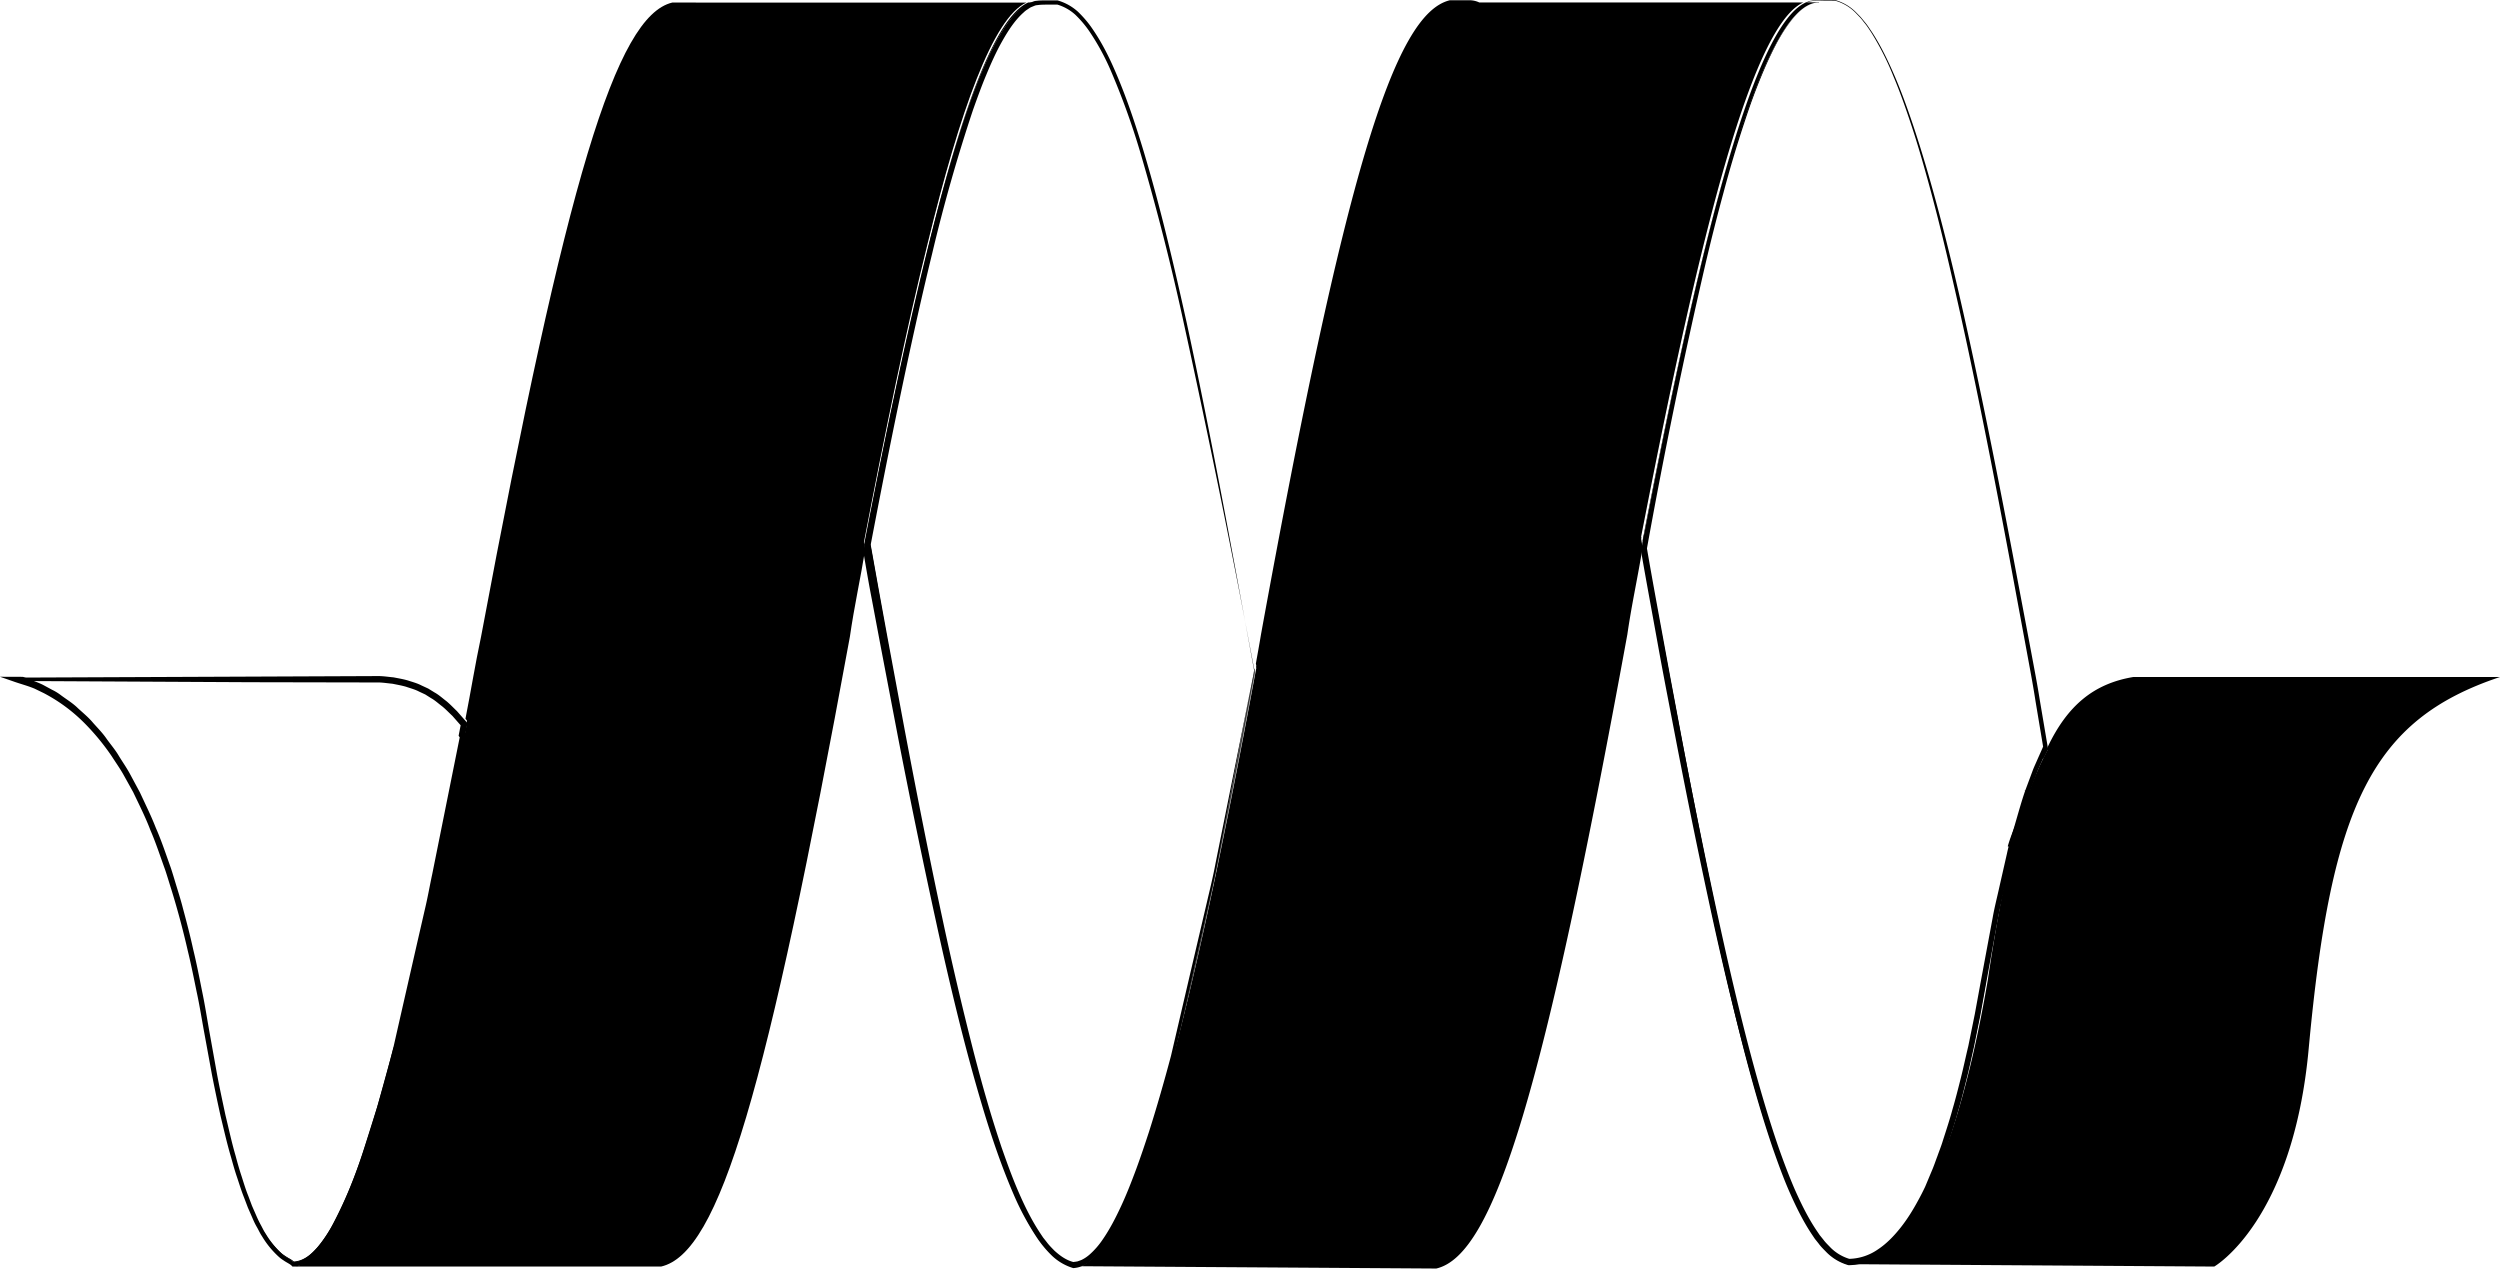 <svg xmlns="http://www.w3.org/2000/svg" viewBox="0 0 29.213 14.823"><path d="M23.691 9.244l.033.018-.07-.027c.013 0 .026.003.037.009zm0 0c.01.008.022.012.035.014l-.07-.027.035.013zm-.043.132c-.025.087-.043.177-.057.267s-.032.18-.057.267l-.073-.02c.025-.088.058-.173.094-.257s.068-.169.094-.256zm0 0c-.025.087-.043.177-.057.267s-.032.179-.057.266l-.073-.02c.025-.087.058-.172.093-.256s.068-.169.093-.256zm-2.045 5.371a.56.56 0 0 1-.235-.137c-.032-.033-.066-.064-.093-.101l-.043-.054-.039-.057a3.168 3.168 0 0 1-.257-.485 7.758 7.758 0 0 1-.198-.513 13.302 13.302 0 0 1-.167-.524c-.104-.351-.198-.706-.287-1.061s-.172-.712-.251-1.07a93.328 93.328 0 0 1-.447-2.152l-.209-1.079c-.067-.36-.136-.72-.199-1.081l.068-.002-.002.014v-.012c.064.362.132.721.199 1.082l.203 1.082c.136.721.279 1.44.43 2.158.075.359.155.717.239 1.074s.175.712.277 1.064c.101.352.214.701.356 1.039.073.168.152.333.253.486l.038.057.042.054c.027.037.06.068.091.102a.545.545 0 0 0 .231.137h-.001l.084-.007c.028-.002.054-.013.081-.018s.053-.018.078-.029a.406.406 0 0 0 .075-.038c.023-.015.049-.028.071-.045l.066-.053c.022-.017.04-.039.061-.058s.04-.039.058-.061.073-.086.105-.132c.016-.023.035-.045.048-.069l.042-.074.042-.073c.015-.024.026-.05.038-.075l.074-.152.005.002c-.049.1-.101.198-.159.292-.029.047-.06.093-.092.138s-.067.088-.104.13c-.018.021-.038.04-.057.06s-.041.038-.061.056-.087.069-.135.097c-.025.012-.048.028-.074.037a.559.559 0 0 1-.078.028c-.026.009-.054.013-.081.017s-.055.004-.083.006zm0 0c.028-.002.056-.001.083-.007s.055-.009.081-.018a.559.559 0 0 0 .078-.028c.026-.01.049-.025.074-.037a.923.923 0 0 0 .135-.097c.02-.019.042-.036.061-.056s.039-.039.057-.061a1.644 1.644 0 0 0 .196-.268c.058-.095.109-.193.158-.292l.005.003-.073.152c-.013.025-.023.051-.038.075l-.042.073-.042.074c-.013.026-.032.047-.048.07-.032.047-.068.09-.104.133-.017.023-.038.042-.058.062s-.039.041-.061.059l-.066.053c-.022.018-.048.031-.071.046s-.049.028-.076.039c-.026.011-.051.024-.08.03s-.055.017-.083.019l-.086.007h-.001a.56.56 0 0 1-.238-.138c-.032-.033-.066-.065-.094-.102l-.043-.054-.039-.057a3.242 3.242 0 0 1-.26-.486c-.146-.337-.264-.686-.369-1.038s-.2-.707-.289-1.063a39.644 39.644 0 0 1-.251-1.072 84.103 84.103 0 0 1-.442-2.157c-.069-.36-.14-.72-.205-1.082s-.133-.723-.195-1.084l-.001-.006.001-.005.002-.012.035-.194.033.193c.062.361.129.721.195 1.081l.199 1.081c.134.72.273 1.439.424 2.156.075.358.155.716.239 1.072s.175.711.278 1.063c.051.176.106.35.165.524.06.173.123.345.195.513.073.168.154.333.255.486l.038.057.043.054c.027.037.061.068.092.102a.558.558 0 0 0 .234.138zm-8.955 0l-.052.019-.055.008a.554.554 0 0 1-.237-.139c-.032-.033-.066-.065-.093-.103l-.043-.054-.039-.058c-.103-.154-.184-.321-.258-.491s-.137-.344-.199-.518a14.113 14.113 0 0 1-.317-1.064 44.55 44.55 0 0 1-.39-1.619 99.775 99.775 0 0 1-.449-2.175l-.21-1.09-.103-.545c-.035-.183-.066-.364-.099-.547l.064.001-.008.042-.008.041v-.011c.033.182.063.362.099.542l.104.542.211 1.083c.143.721.285 1.443.441 2.162.078.359.159.718.245 1.075s.177.713.28 1.066c.102.353.217.702.359 1.039.074.167.154.332.255.484.049.077.108.146.172.21.067.06.141.112.227.136l-.004-.001a.296.296 0 0 0 .155-.054.63.63 0 0 0 .125-.117c.02-.021.037-.045.054-.068s.034-.047.049-.072.061-.1.089-.151c.111-.207.2-.425.281-.645l.059-.166c.021-.055.037-.111.053-.168l.099-.339.196-.679.01.003c-.116.433-.239.864-.39 1.286-.038.105-.078.21-.121.314s-.089.206-.139.306c-.024.051-.053.099-.08.148-.03.047-.057.096-.092.141-.017.022-.033.046-.051.067l-.056.062c-.02.019-.043.036-.064.055-.023.016-.048.029-.072.043zm0 0c.024-.015.049-.027.072-.044.021-.018.043-.036.063-.055l.056-.062c.018-.021.034-.045.051-.067.034-.044.061-.094.091-.141.026-.049.055-.097.079-.148a6.561 6.561 0 0 0 .258-.62c.149-.422.271-.854.385-1.287l.01.003-.192.68-.095.34a2.055 2.055 0 0 1-.052.169c-.018.056-.038.111-.058.167-.08.222-.167.441-.277.651-.028.052-.056.104-.089.154-.016.025-.032.05-.05.074s-.035.048-.055.071-.082.088-.13.124a.333.333 0 0 1-.173.062h-.002l-.002-.001a.618.618 0 0 1-.244-.142 1.31 1.31 0 0 1-.179-.215 3.196 3.196 0 0 1-.264-.488c-.147-.339-.266-.689-.371-1.041s-.201-.709-.289-1.066a39.89 39.89 0 0 1-.249-1.076 94.14 94.14 0 0 1-.446-2.162l-.207-1.084-.102-.542c-.035-.18-.066-.363-.097-.544l-.001-.006.001-.005.008-.044.008-.042.034-.17.03.171.194 1.093.2 1.092c.136.727.276 1.454.428 2.178a30.1 30.1 0 0 0 .523 2.157c.051.178.107.354.166.53.061.174.123.349.197.519s.154.337.256.491l.039.058.043.055c.027.037.061.07.093.103a.563.563 0 0 0 .236.14l.055-.008.052-.019zm-9.22 0c-.028-.03-.069-.043-.101-.067-.017-.011-.034-.023-.049-.036s-.032-.026-.045-.041a.965.965 0 0 1-.149-.193c-.024-.033-.04-.071-.06-.106s-.038-.072-.054-.109l-.051-.111-.044-.114c-.031-.075-.056-.153-.081-.23a3.91 3.91 0 0 1-.072-.233c-.047-.156-.084-.315-.123-.473-.037-.159-.07-.318-.104-.477l-.09-.48c-.03-.16-.054-.321-.088-.48s-.063-.318-.102-.476l-.056-.237-.063-.235c-.04-.158-.093-.311-.139-.466-.055-.152-.104-.307-.168-.456-.058-.152-.129-.297-.198-.443l-.116-.213c-.039-.071-.086-.137-.128-.205-.041-.07-.094-.131-.142-.196-.046-.066-.103-.123-.157-.183-.052-.062-.114-.112-.174-.166-.057-.057-.127-.097-.191-.145a.631.631 0 0 0-.102-.062l-.106-.057c-.072-.035-.149-.058-.223-.088l.009.001H.18l.007-.061c.079.027.161.048.238.08l.113.054c.038.018.076.035.11.06.143.087.275.191.391.31.119.117.222.248.318.384.045.07.094.137.135.209l.122.217c.073.149.147.297.207.451.067.152.118.309.174.464.026.078.049.158.073.236s.049.158.069.238c.043.159.085.319.12.48.039.16.071.322.103.484.034.161.059.324.088.486l.087.485c.03.161.065.321.099.482.039.159.073.32.119.477.021.079.043.158.069.236.025.078.048.156.079.232l.043.115.049.112c.016.037.033.074.053.11s.036.073.059.106a1.05 1.05 0 0 0 .187.231c.015.012.03.025.047.035.032.025.068.033.108.075l-.021-.01c.054-.001.107-.023.154-.054s.088-.074.127-.117a1.502 1.502 0 0 0 .195-.297 5.15 5.15 0 0 0 .343-.83l.163-.517.192-.695.037.01c-.061.231-.127.461-.196.689s-.144.456-.227.68a5.176 5.176 0 0 1-.288.656 1.7 1.7 0 0 1-.199.298c-.039.045-.083.087-.132.12s-.107.056-.167.056zm0 0c.06-.001.117-.025.166-.058s.092-.076.13-.121c.076-.092.138-.194.194-.3.111-.211.198-.434.279-.658.159-.45.285-.91.405-1.372l.037.01-.189.698-.16.518c-.017.058-.038.116-.058.172a5.285 5.285 0 0 1-.285.667 2.483 2.483 0 0 1-.091.158 1.52 1.52 0 0 1-.108.149.663.663 0 0 1-.137.127.33.33 0 0 1-.182.063h-.012l-.009-.01c-.017-.019-.062-.038-.096-.063a.375.375 0 0 1-.051-.038 1.057 1.057 0 0 1-.2-.244c-.024-.035-.04-.073-.061-.109s-.038-.074-.054-.112l-.05-.114-.044-.116c-.031-.077-.055-.156-.081-.234-.027-.078-.049-.158-.071-.237-.047-.158-.083-.319-.122-.479a20.81 20.81 0 0 1-.101-.484l-.089-.486c-.03-.161-.055-.324-.09-.484-.033-.161-.065-.322-.104-.481a9.8 9.8 0 0 0-.191-.713c-.025-.078-.048-.157-.074-.234-.056-.154-.106-.31-.171-.46-.058-.153-.132-.299-.202-.446l-.119-.214c-.041-.071-.088-.137-.132-.206a2.715 2.715 0 0 0-.308-.376 1.93 1.93 0 0 0-.484-.36l-.109-.053C.33 8.016.251 7.995.175 7.969L0 7.908l.268.001.003.001c.077.031.156.056.23.092l.109.059a.594.594 0 0 1 .105.065c.066.049.138.092.196.15.061.056.125.108.177.171.055.062.113.12.159.188.048.067.102.129.143.2.043.07.09.137.129.209l.116.216c.069.148.141.295.198.448.064.15.112.306.167.46.046.156.098.311.137.469l.062.236.055.238c.038.158.068.319.1.478.033.16.057.32.086.48l.084.48c.031.159.063.319.097.478.037.158.072.317.117.473.02.079.043.157.068.234.024.078.048.155.078.231l.042.114.049.112c.015.038.033.074.053.11s.036.073.059.107a1.027 1.027 0 0 0 .191.235c.016.012.031.026.048.037s.073.038.1.069z"/><path d="M25.874 14.8s.92-.526 1.104-2.551c.263-2.839.736-3.838 2.235-4.338h-4.285c-.459.077-.769.329-1.003.823a.01.01 0 0 1 .001.005.016.016 0 0 1-.004.007l.004.019c-.311.569-.518 1.475-.699 2.692-.201 1.17-.488 2.176-.869 2.743-.223.362-.479.572-.769.572z"/><path d="M23.908 8.776a.106.106 0 0 0-.004-.019 3.432 3.432 0 0 0-.213.487l-.001.002c-.015.041-.028.087-.042.13a8.708 8.708 0 0 0-.151.523c-.111.448-.207.973-.296 1.574-.165.964-.389 1.816-.674 2.41a3.226 3.226 0 0 1-.205.391c.385-.574.675-1.591.879-2.775.183-1.231.393-2.148.707-2.724z"/><path d="M21.254.03a.357.357 0 0 0-.195.078.9.9 0 0 0-.146.156c-.086.114-.155.24-.216.368-.062.128-.117.26-.169.393s-.099.268-.143.403a13.868 13.868 0 0 0-.245.821c-.075.276-.145.553-.21.83a68.375 68.375 0 0 0-.69 3.357l-.023.128-.022-.129-.002-.012.046-.001-.002.009v-.008c.063.361.131.72.199 1.081l.205 1.079c.139.719.283 1.438.439 2.153.078.358.159.715.246 1.07s.18.709.284 1.06c.052.175.107.349.166.522.06.172.124.343.196.51.074.166.154.33.254.479l.038.056.042.052c.026.036.059.066.089.098a.529.529 0 0 0 .218.128l-.008-.001a.61.61 0 0 0 .338-.11c.102-.067.189-.158.266-.255s.144-.205.204-.316c.03-.054.06-.113.085-.167l.074-.177c.026-.059.045-.118.068-.178.021-.06.045-.118.063-.179.039-.121.079-.242.112-.364.036-.122.067-.245.098-.368s.057-.248.087-.372l.076-.374.069-.376.14-.752c.022-.125.055-.25.082-.375l.085-.374c.013-.063.031-.126.049-.186l.053-.184c.036-.123.069-.244.113-.37l-.001.003.091-.244c.016-.04.035-.08.052-.12l.053-.119.035-.081.017.087.004.02-.052-.006.016-.03-.002.017-.095-.569c-.029-.189-.065-.378-.1-.568l-.21-1.134c-.142-.755-.288-1.51-.447-2.262-.079-.376-.163-.751-.25-1.125s-.18-.747-.285-1.117c-.052-.185-.107-.369-.168-.551s-.124-.363-.199-.54a3.245 3.245 0 0 0-.259-.513c-.027-.04-.052-.081-.083-.117-.015-.019-.029-.038-.045-.056l-.05-.052a.538.538 0 0 0-.242-.147h.001l-.174-.001c-.029.001-.058-.002-.087.003l-.022.003c-.007.001-.015.001-.021.004l-.041.016V.033l.153.001zm0 0l-.157.001.044-.018c.007-.003.014-.003.022-.004l.021-.003c.029-.006.058-.003.087-.004l.175-.001a.55.55 0 0 1 .246.147l.051.052.046.056c.032.037.057.078.084.117.105.161.189.336.265.512s.142.358.204.54c.062.182.119.366.173.55.216.739.389 1.489.55 2.24s.31 1.506.454 2.262l.214 1.133c.035.189.072.377.102.568l.096.568.002.01-.004.008-.015.03-.037.073-.015-.079-.003-.018.052.006-.051.118c-.017.04-.035.078-.051.118l-.089.242-.001.003c-.039.115-.074.24-.108.362l-.053.184a2.369 2.369 0 0 0-.048.184l-.083.372c-.027.125-.058.248-.08.373l-.138.753-.068.377-.076.376c-.029.125-.054.25-.086.374-.031.124-.061.248-.098.371-.033.124-.073.246-.112.368-.018.061-.042.121-.063.182-.023.06-.042.122-.068.18l-.073.177a3.53 3.53 0 0 1-.088.174c-.062.113-.13.224-.21.326s-.171.199-.283.272a.689.689 0 0 1-.379.122h-.004l-.004-.001a.583.583 0 0 1-.251-.147c-.033-.034-.068-.067-.095-.105l-.044-.055-.039-.058c-.103-.156-.184-.323-.258-.491s-.136-.342-.197-.516a13.383 13.383 0 0 1-.166-.526c-.103-.352-.195-.708-.281-1.064s-.167-.714-.244-1.072a93.389 93.389 0 0 1-.432-2.156l-.202-1.08c-.066-.36-.133-.721-.195-1.082l-.001-.005.001-.004.001-.004.027-.113.019.112.002.013-.046-.001c.105-.562.213-1.123.329-1.683s.238-1.118.376-1.673a26.587 26.587 0 0 1 .339-1.24c.043-.136.085-.273.132-.408.046-.136.095-.27.147-.403s.109-.265.172-.393c.063-.128.133-.254.22-.367a.944.944 0 0 1 .148-.155.357.357 0 0 1 .197-.077z"/><path d="M23.904 8.757l.004-.007-.001-.005a.049.049 0 0 1-.003.007l.001.006zm-.214.49c-.014.042-.029.086-.042.13l.042-.13zm.198-.465l-.004-.019a4.626 4.626 0 0 0-.193.481 3.55 3.55 0 0 1 .213-.487l-.001-.005-.015.03zm-1.361 5.102c.285-.594.508-1.447.674-2.41.089-.601.185-1.126.296-1.574a21.223 21.223 0 0 0-.331 1.63c-.159.928-.371 1.756-.639 2.355zm-5.744.939c.684-.158 1.261-2.102 2.233-7.41.051-.356.126-.687.178-1.018l-.017-.098.003-.012-.003-.014c.616-3.176 1.254-5.954 1.895-6.242h-3.786a.267.267 0 0 0-.108-.026h-.236c-.657.157-1.235 2.076-2.207 7.41-.02.121-.04.228-.06.342l.005.025c-.001.005-.001.009-.003.013l.003.013c-.408 2.199-.836 4.254-1.265 5.538-.26.805-.521 1.335-.78 1.452z"/><path d="M19.196 6.328l-.003.012.017.099a.059.059 0 0 0 .002-.013l-.017-.098zm-4.535 1.519c-.309 1.665-.63 3.246-.953 4.477-.106.41-.212.784-.318 1.113.432-1.293.863-3.362 1.274-5.577l-.003-.013zm4.533-1.532l.003.014c.619-3.218 1.261-6.01 1.905-6.299-.645.29-1.288 3.087-1.908 6.285z"/><path d="M19.217 6.432c.635-3.439 1.349-6.403 2.037-6.403h-.153c-.644.289-1.286 3.081-1.905 6.299l.017.098.001-.007.002.013zm-4.561 1.39a139.246 139.246 0 0 0-.823-4.045 28.367 28.367 0 0 0-.509-1.998 8.64 8.64 0 0 0-.35-.967 2.782 2.782 0 0 0-.246-.448 1.253 1.253 0 0 0-.163-.192.545.545 0 0 0-.212-.119l.006.001c-.071.001-.149-.002-.215.003-.017.003-.038.003-.052.009l-.044.018c-.015.007-.029.018-.043.027s-.028.019-.041.032c-.105.092-.184.216-.254.34s-.13.258-.185.391c-.056.133-.105.27-.154.407a19.401 19.401 0 0 0-.477 1.676c-.138.565-.262 1.133-.381 1.703s-.231 1.14-.34 1.712v-.013l.098.546.1.546.203 1.091c.138.727.28 1.453.435 2.176a39.39 39.39 0 0 0 .38 1.62c.047.179.095.357.147.534.051.177.107.353.165.528.061.174.123.348.196.517s.154.335.254.487l.038.057.042.053c.027.037.059.068.091.101.066.06.14.113.225.133l-.005-.001c.017-.003.034-.004.051-.008.016-.006.036-.012.048-.018a.422.422 0 0 0 .093-.063.918.918 0 0 0 .147-.168c.087-.125.157-.262.221-.4s.12-.282.174-.427c.053-.144.102-.29.15-.437.093-.293.178-.59.257-.887l.21-.9.211-.901c.035-.15.072-.3.1-.451l.091-.453.182-.907.091-.453c.029-.151.063-.302.089-.454zm0 0c-.025.152-.057.303-.085.455l-.087.454-.174.909-.087.454c-.027.152-.062.302-.096.452l-.203.903-.102.451-.104.451a19.25 19.25 0 0 1-.254.89c-.047.147-.096.294-.149.439s-.11.289-.174.43c-.065.14-.135.28-.224.409a.913.913 0 0 1-.157.179c-.031.029-.064.047-.098.067-.022.011-.04.015-.06.023-.02.005-.042.007-.063.01h-.002l-.004-.001a.57.57 0 0 1-.248-.145c-.033-.034-.068-.067-.095-.105l-.044-.055-.039-.058c-.104-.156-.185-.324-.26-.495s-.138-.345-.199-.52a14.161 14.161 0 0 1-.317-1.065 44.65 44.65 0 0 1-.386-1.622 96.348 96.348 0 0 1-.442-2.176l-.207-1.091-.102-.546-.096-.547-.001-.006.001-.007c.111-.571.225-1.142.346-1.712s.247-1.138.387-1.704c.141-.565.291-1.129.484-1.68.049-.138.099-.275.156-.409s.117-.268.189-.396c.073-.127.153-.254.267-.354.014-.013.029-.025.045-.035s.032-.022.049-.031l.058-.022c.019-.007.036-.006.055-.009.079-.005.147-.001.222-.002h.003l.003.001a.6.6 0 0 1 .234.131c.064.062.121.128.17.201.099.144.179.298.249.457.14.316.249.644.349.974.198.66.354 1.331.503 2.003.29 1.345.537 2.699.786 4.053zm.005.025l.003-.013a.221.221 0 0 0-.005-.025l-.002.014a.187.187 0 0 1 .004.025z"/><path d="M14.64 7.914c-.303 1.63-.616 3.182-.932 4.41.323-1.231.644-2.812.953-4.477l-.004-.025-.016.092zM7.725 14.8c.684-.157 1.233-2.05 2.206-7.359.051-.357.126-.69.179-1.022l-.015-.083c.245-1.276.494-2.486.746-3.497.377-1.546.764-2.635 1.153-2.809H7.855C7.198.188 6.62 2.106 5.621 7.441c-.068.319-.119.638-.182.958l.018.022-.004.022.004.005c-.39 2.012-.789 3.857-1.192 5.012-.282.834-.567 1.34-.851 1.34h2.939z"/><path d="M10.137 6.365l-.005-.025a66.44 66.44 0 0 1 .723-3.489 69.964 69.964 0 0 0-.75 3.515l.015.084a.313.313 0 0 0 .005-.03l.011-.055zM5.441 8.484c-.27 1.39-.544 2.699-.821 3.758-.124.482-.249.915-.374 1.284.405-1.162.807-3.015 1.198-5.037a.018.018 0 0 1-.004-.005zm5.415-5.632c.418-1.683.843-2.823 1.267-2.823h-.108c-.39.175-.78 1.269-1.159 2.823z"/><path d="M12.16.029h-.037c-.424 0-.849 1.14-1.267 2.823a64.454 64.454 0 0 0-.723 3.489l.005.025c.657-3.41 1.34-6.336 2.023-6.336zM2.434 12.128l.065.353c.02.118.047.234.071.352s.051.234.08.35c.027.117.059.232.092.347.03.116.071.228.107.342l.064.168c.02.056.048.11.071.164s.055.106.081.159c.014.027.032.05.047.076s.032.05.051.073.076.092.122.129c.022.02.048.035.073.051s.053.027.076.052l-.006-.003c.067-.002.131-.031.184-.072s.099-.092.141-.147c.082-.109.149-.229.208-.352.119-.246.214-.504.3-.764a16.243 16.243 0 0 0 .34-1.185l.091-.401.183-.803.092-.401c.032-.134.055-.269.084-.403L5.375 8.6l.006.028-.012-.016-.01-.014.003-.016.024-.124.008.03-.108-.123c-.04-.037-.077-.077-.119-.111-.043-.032-.083-.07-.13-.096l-.068-.043-.073-.034c-.047-.025-.1-.038-.151-.056-.052-.015-.105-.024-.158-.035-.053-.005-.109-.014-.16-.015l-1.499-.003-2.665-.014.005-.037c.096.04.197.068.286.124.045.026.093.047.135.078l.126.091c.044.028.079.067.118.101.037.036.079.067.112.107.068.078.142.151.2.236l.092.124c.029.043.055.087.083.131s.056.086.081.132l.073.136c.051.09.092.184.135.278.045.093.081.189.12.285.04.095.073.192.107.29l.051.146.045.148c.029.099.061.196.086.296l.078.299.069.301c.024.1.041.201.062.302s.04.202.057.303l.052.304zm0 0l-.054-.304c-.017-.101-.037-.202-.058-.303s-.039-.202-.064-.302l-.07-.3-.079-.298c-.025-.1-.058-.197-.087-.296l-.045-.147-.051-.145c-.034-.097-.067-.194-.108-.289-.039-.095-.075-.191-.121-.283-.044-.093-.086-.187-.137-.276l-.074-.135c-.025-.045-.055-.087-.082-.13s-.055-.087-.084-.129l-.093-.122c-.059-.084-.133-.155-.201-.232-.034-.039-.075-.069-.112-.104C.875 8.3.84 8.262.797 8.235l-.125-.088c-.041-.03-.089-.049-.133-.075-.087-.053-.187-.08-.281-.118l-.089-.036L4.427 7.9c.06.001.114.01.171.015.056.011.112.02.167.036.054.018.11.032.161.059l.078.036.073.045c.051.028.093.067.138.101.044.036.083.078.124.117l.123.14-.003.018-.024.125-.007-.03.013.019.009.013-.003.015-.332 1.614c-.029.134-.053.27-.085.403l-.095.401-.287 1.201c-.035.134-.072.265-.109.398-.075.264-.156.527-.245.787s-.188.517-.31.764c-.062.123-.13.244-.214.353-.042.055-.09.106-.145.148s-.123.072-.194.073h-.003l-.003-.003c-.018-.02-.046-.033-.071-.049s-.051-.032-.074-.053a.727.727 0 0 1-.123-.131c-.019-.023-.036-.048-.051-.074s-.033-.05-.047-.077c-.027-.054-.059-.105-.081-.161s-.051-.109-.07-.165l-.063-.168c-.035-.114-.076-.227-.106-.343a7.071 7.071 0 0 1-.09-.347c-.028-.116-.056-.233-.079-.35s-.05-.234-.07-.352l-.064-.353z"/><path d="M5.441 8.484l.004-.022-.018-.022-.004.022.018.022zm-.042.103l.012.018c-.26 1.339-.524 2.601-.791 3.638.277-1.059.551-2.368.821-3.758l-.018-.022-.024.125z"/></svg>